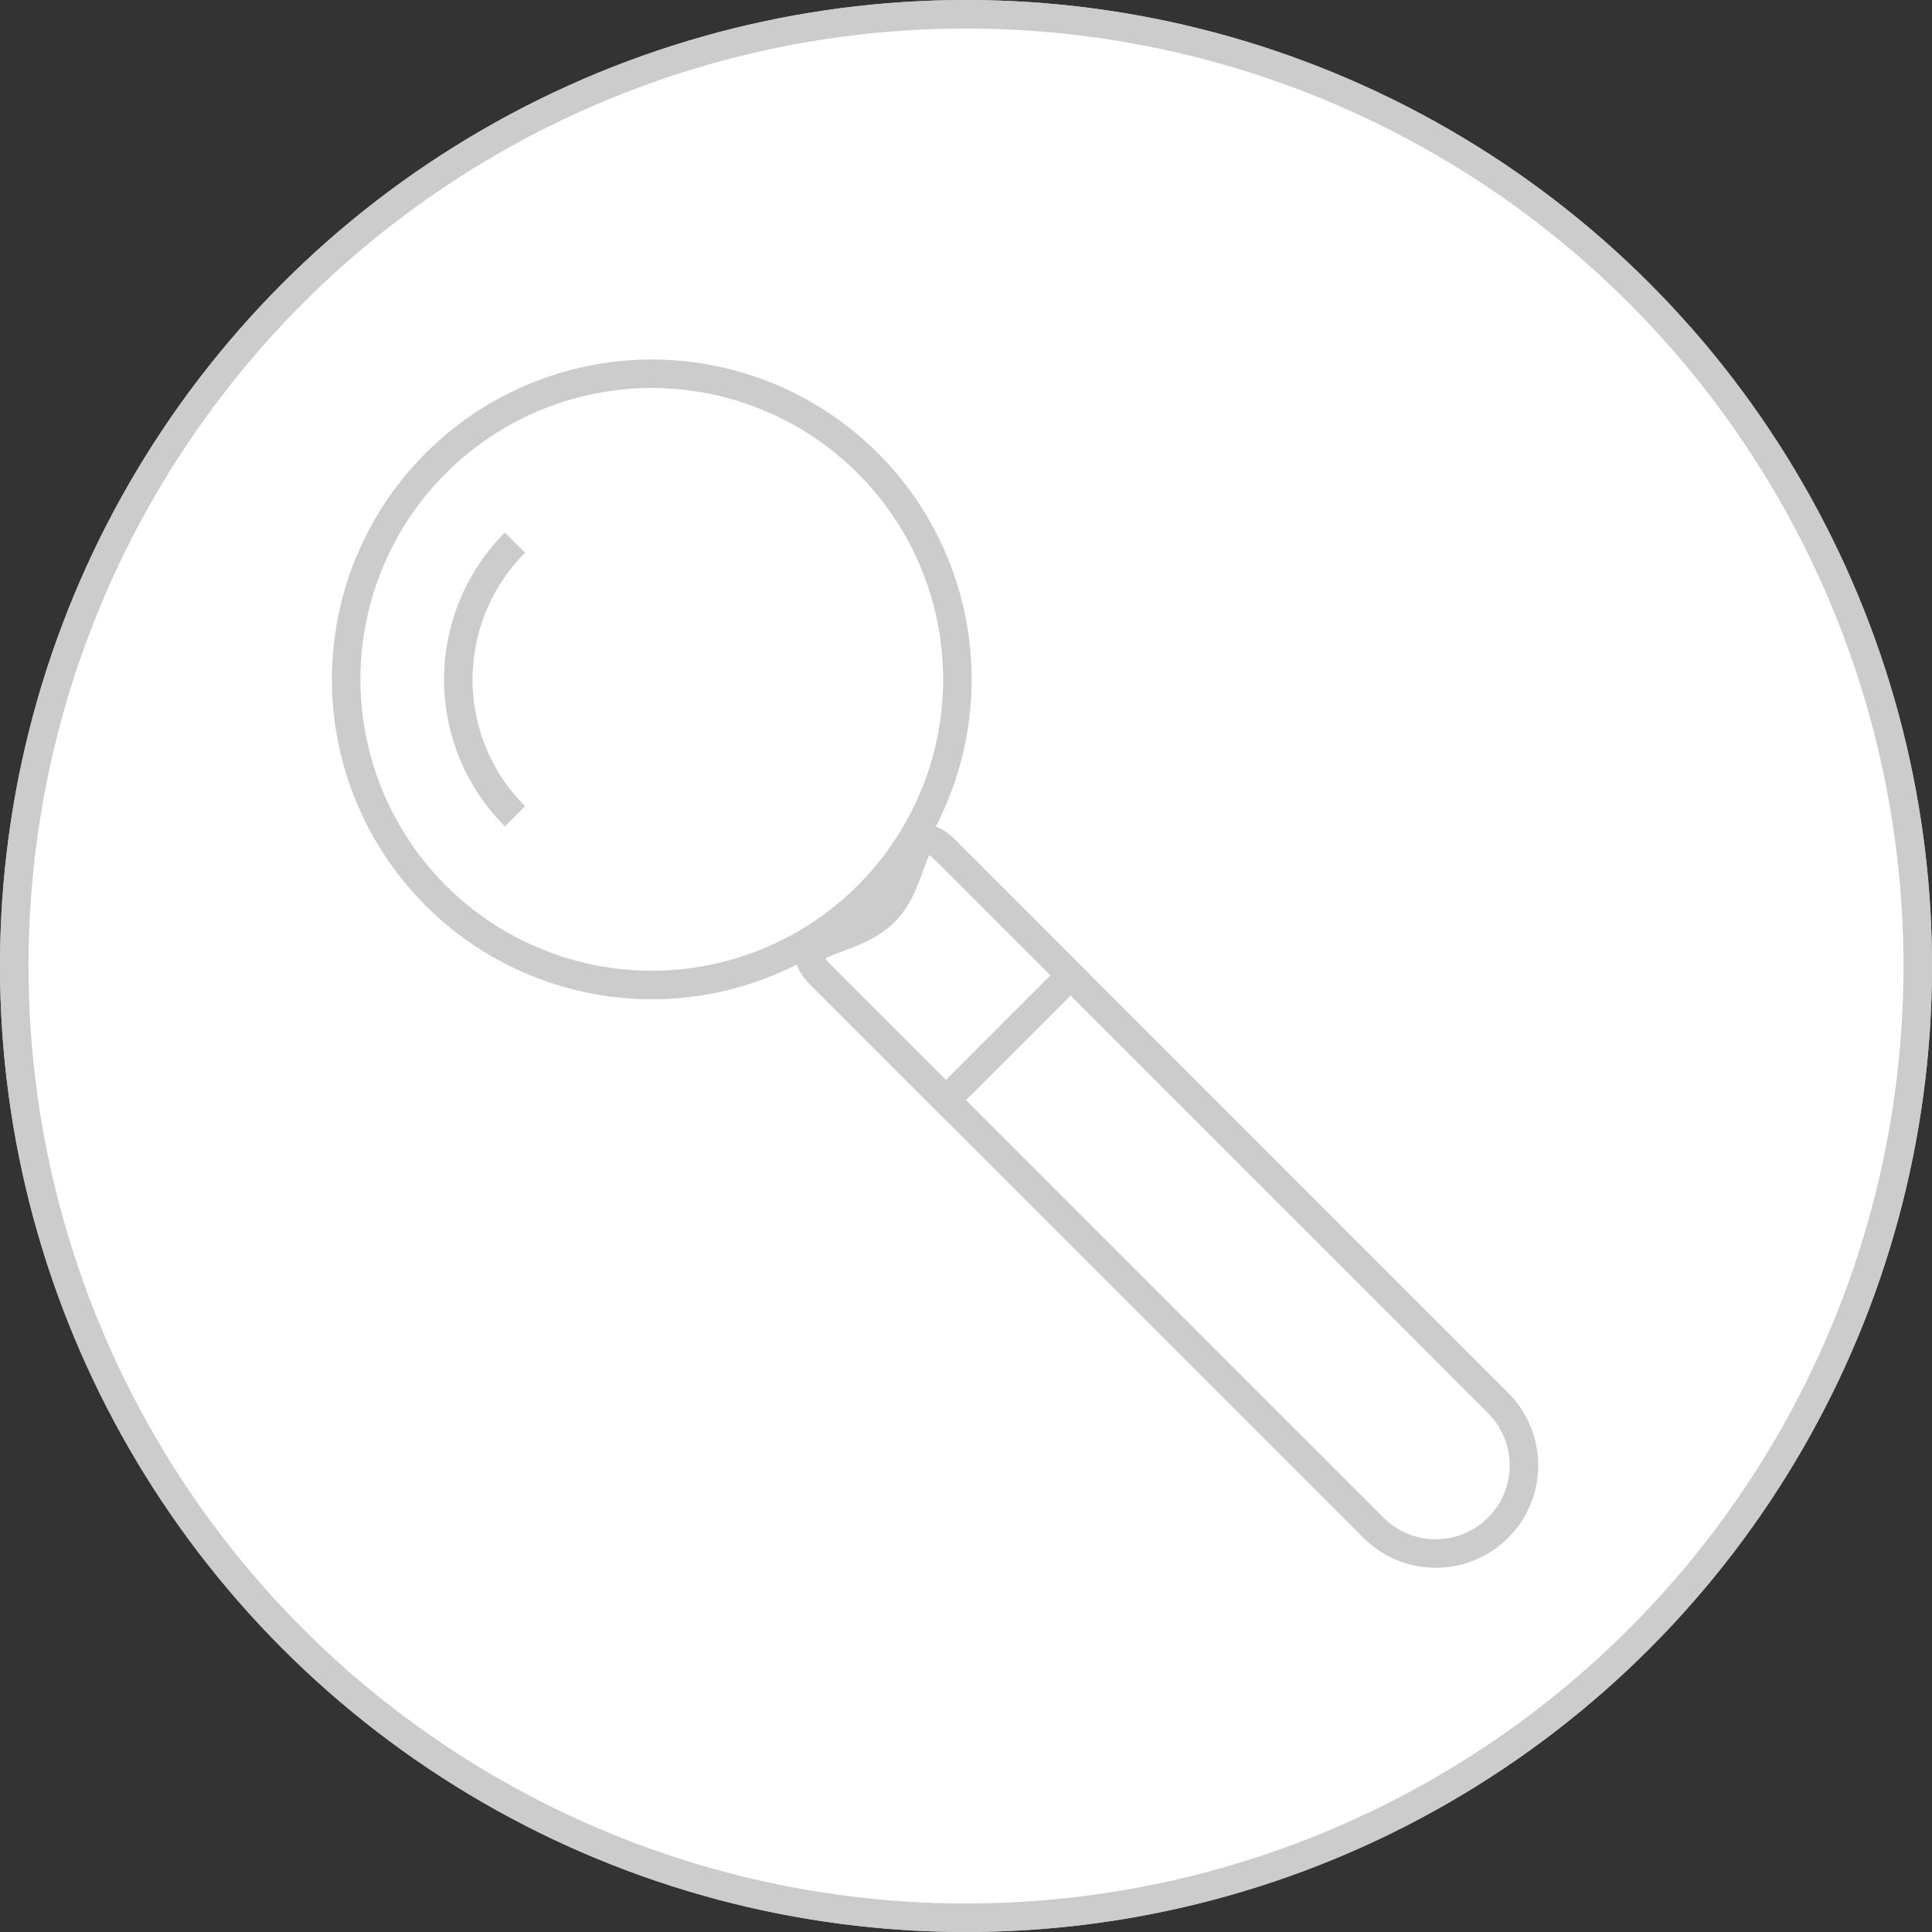 <svg id="magnifying_icon" xmlns="http://www.w3.org/2000/svg" viewBox="0 0 542 542"><rect x="0" y="0" width="542" height="542" fill="#333333" stroke="none"/><defs><style>.cls-1{fill:#fff;stroke:#ccc;stroke-miterlimit:10;stroke-width:8px;}</style></defs><title>magnifyingGlass</title><g id="circle"><circle id="circle-2" data-name="circle" class="cls-1" cx="271" cy="271" r="267"/><circle id="circle-3" data-name="circle" class="cls-1" cx="271" cy="271" r="267"/></g><g id="magnfying_glass"><circle id="glass" class="cls-1" cx="423.85" cy="303.59" r="85.74" transform="translate(-331.53 275.63) rotate(-45)"/><path id="handle" class="cls-1" d="M661.44,506.77a24.69,24.69,0,0,1-.16,34.8h0a24.69,24.69,0,0,1-34.8.16L471.4,386.66c-10.49-10.49,8.19-8.19,17.76-17.76h0c9.57-9.57,6.72-27.69,17.21-17.21Z" transform="translate(-241 -113)"/><path id="top" class="cls-1" d="M506.37,421.62l-35-35c-10.49-10.49,8.19-8.19,17.76-17.76h0c9.57-9.57,6.72-27.69,17.21-17.21l35,35Z" transform="translate(-241 -113)"/></g><path id="details" class="cls-1" d="M385.47,342a54.28,54.28,0,0,1,0-76.76" transform="translate(-241 -113)"/></svg>